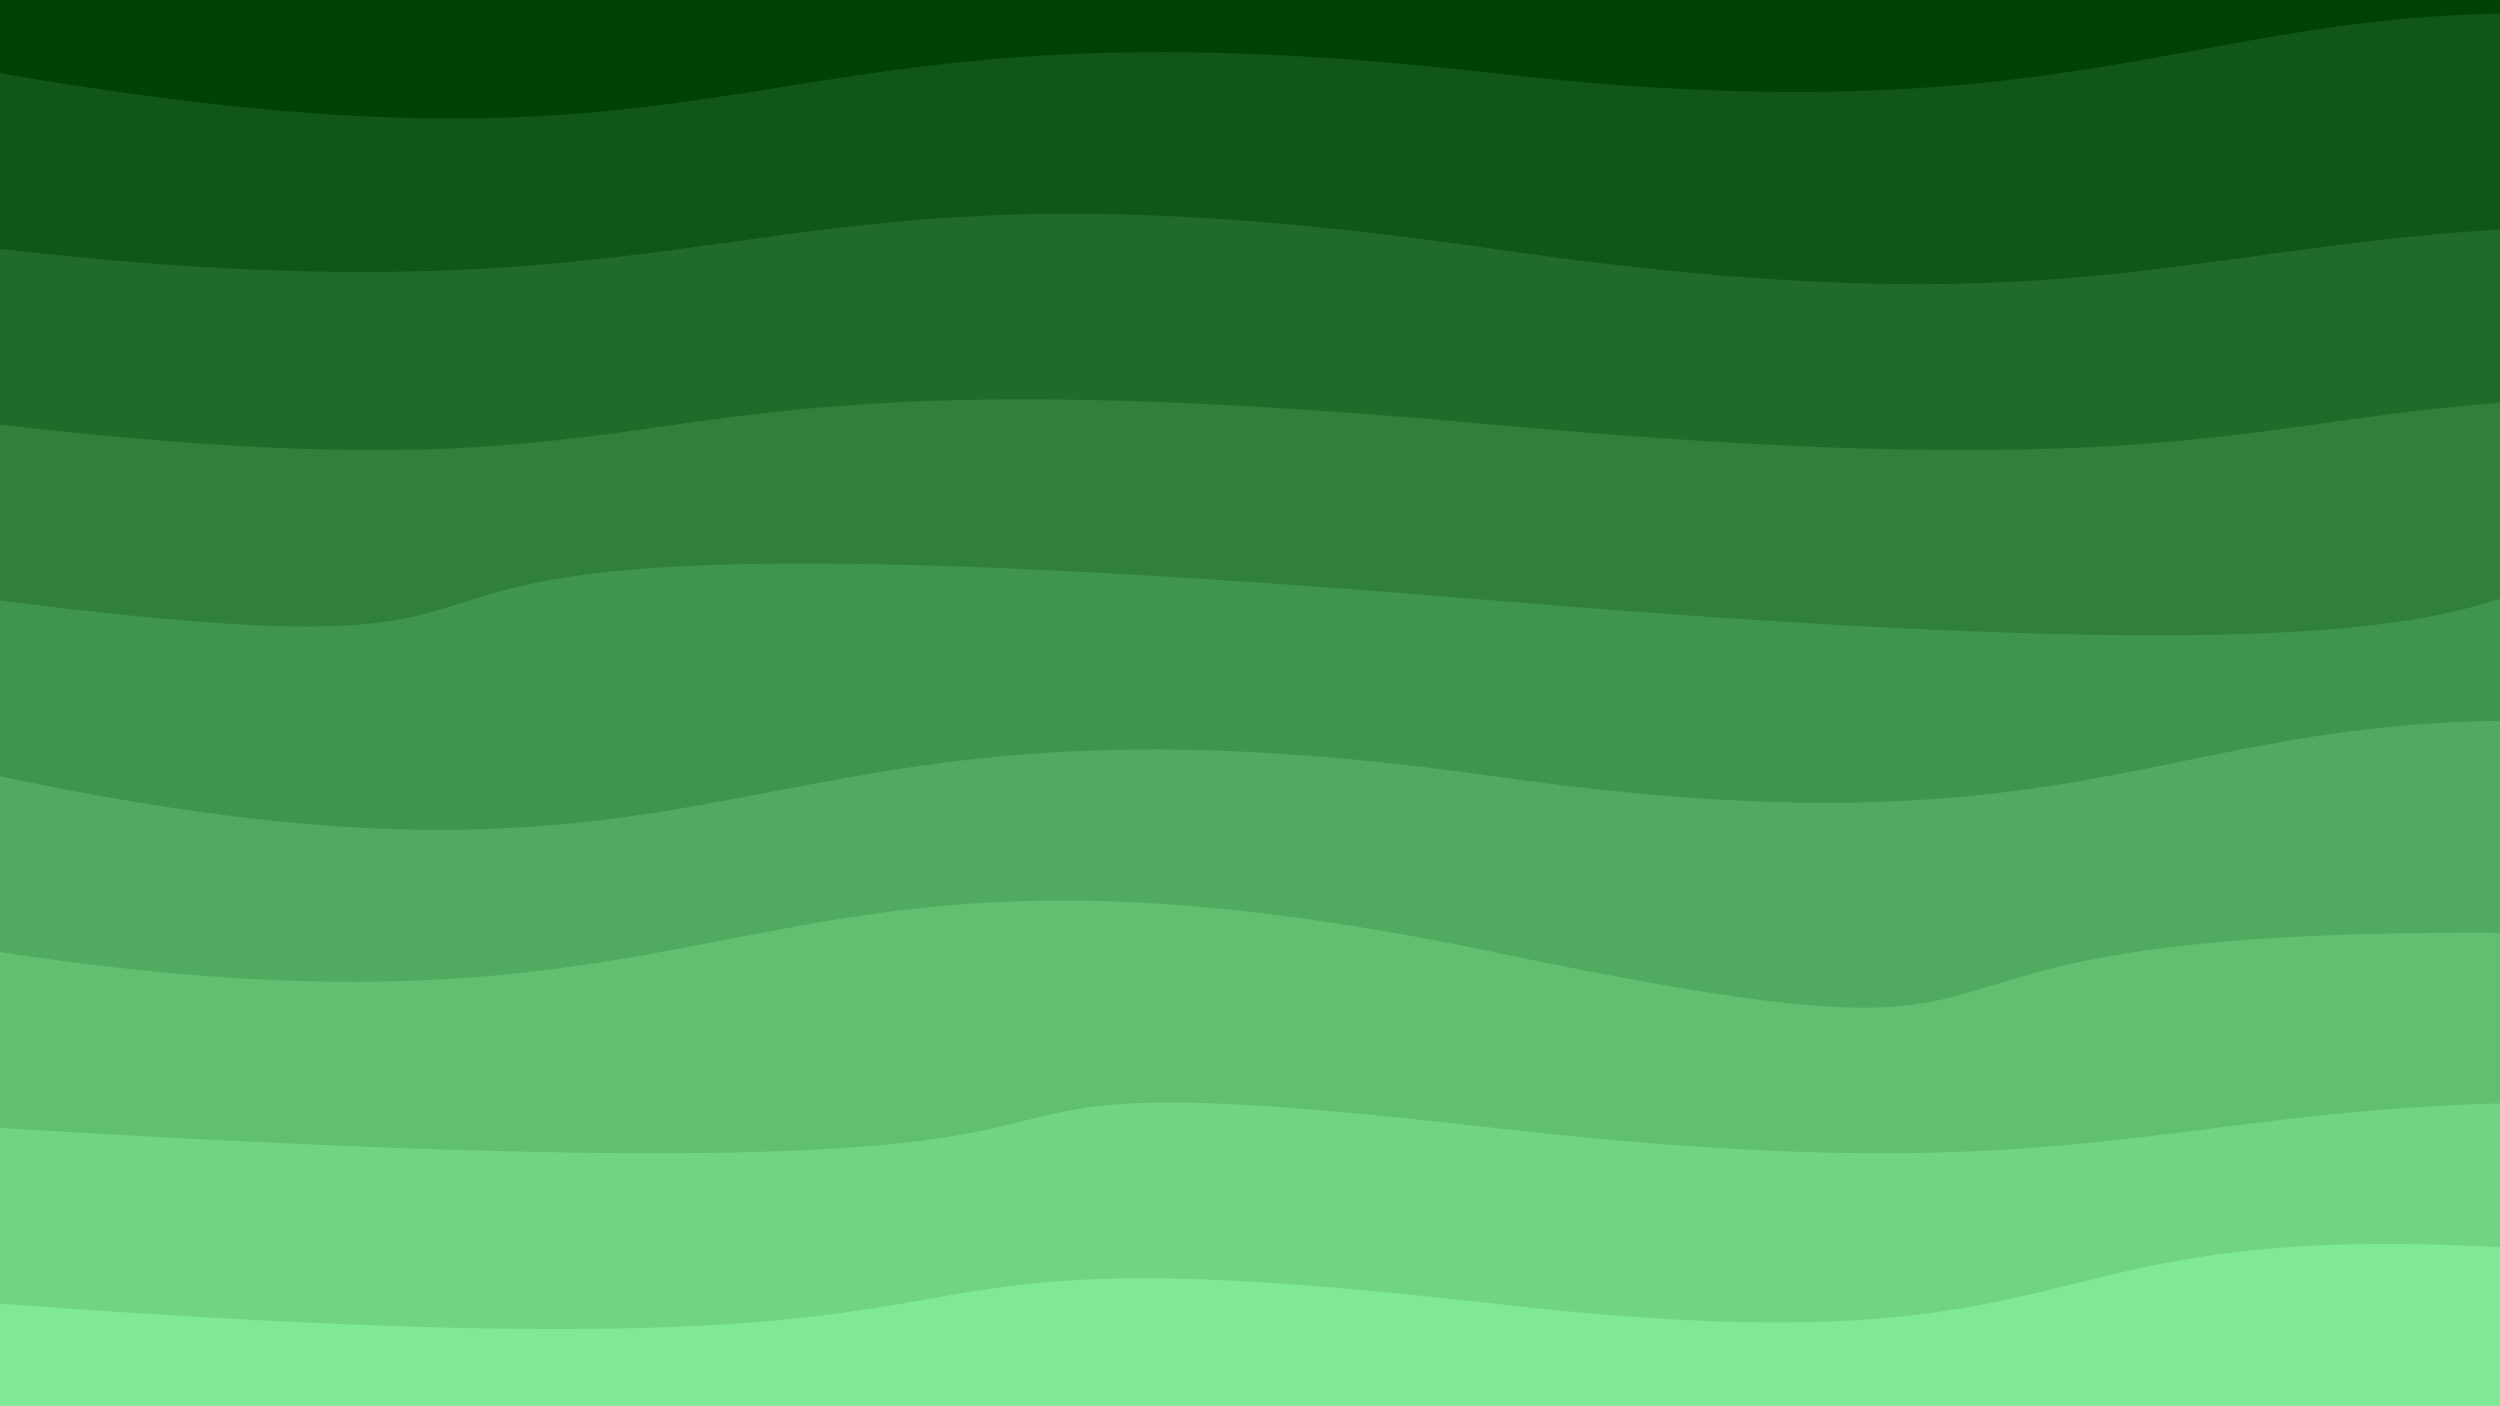 <svg class='border shadow-md' viewBox='0 0 1024.711 576.4' style='width: 1024.71px; height: 576.4px;' xmlns='http://www.w3.org/2000/svg' preserveAspectRatio='none'><rect class='bg' id='bg' x='0' y='0' width='1024.711' height='576.4' fill='#ffffff'/><g transform='rotate(0 512.356 288.2)'><path id='-1' d='M -612.36 -42.05 S -316.18 -78.07&#10;            0.00 -42.05 296.18 -78.07&#10;            612.36 -42.05 908.53 -100.05&#10;            1224.71 -42.05 1520.89 -78.07&#10;            1837.07 -42.05 h 110 V 776.4 H -612.36 Z' fill='#004105'/><path id='0' d='M -612.36 30.00 S -324.00 -26.00&#10;            0.00 30.00 296.18 -6.02&#10;            612.36 30.00 908.53 -40.00&#10;            1224.71 30.00 1520.89 -6.02&#10;            1837.07 30.00 h 110 V 776.4 H -612.36 Z' fill='#105617'/><path id='1' d='M -612.36 102.05 S -316.18 66.03&#10;            0.00 102.05 296.18 56.05&#10;            612.36 102.05 908.53 66.03&#10;            1224.71 102.05 1431.07 66.03&#10;            1837.07 102.05 h 110 V 776.4 H -612.36 Z' fill='#206b29'/><path id='2' d='M -612.36 174.10 S -316.18 138.07&#10;            0.00 174.10 217.36 138.07&#10;            612.36 174.10 908.53 138.07&#10;            1224.71 174.10 1520.89 138.07&#10;            1837.07 174.10 h 110 V 776.4 H -612.36 Z' fill='#30803b'/><path id='3' d='M -612.36 246.15 S -316.18 206.15&#10;            0.00 246.15 22.36 197.15&#10;            612.36 246.15 908.53 198.15&#10;            1224.71 246.15 1520.89 210.12&#10;            1837.07 246.15 h 110 V 776.4 H -612.36 Z' fill='#40954d'/><path id='4' d='M -612.36 318.20 S -316.18 251.20&#10;            0.00 318.20 296.18 273.20&#10;            612.36 318.20 881.71 249.20&#10;            1224.71 318.20 1520.89 282.18&#10;            1837.07 318.20 h 110 V 776.4 H -612.36 Z' fill='#50aa5f'/><path id='5' d='M -612.36 390.25 S -316.18 342.25&#10;            0.00 390.25 296.18 324.25&#10;            612.36 390.25 657.71 354.23&#10;            1224.71 390.25 1497.07 354.23&#10;            1837.07 390.25 h 110 V 776.4 H -612.36 Z' fill='#60bf71'/><path id='6' d='M -612.36 462.30 S -587.00 426.27&#10;            0.00 462.30 296.18 426.27&#10;            612.36 462.30 881.71 426.27&#10;            1224.71 462.30 1520.89 426.27&#10;            1837.07 462.30 h 110 V 776.4 H -612.36 Z' fill='#70d483'/><path id='7' d='M -612.36 534.35 S -485.00 498.32&#10;            0.00 534.35 296.18 498.32&#10;            612.36 534.35 776.71 464.35&#10;            1224.71 534.35 1496.07 493.35&#10;            1837.07 534.35 h 110 V 776.4 H -612.36 Z' fill='#80e995'/></g></svg>
